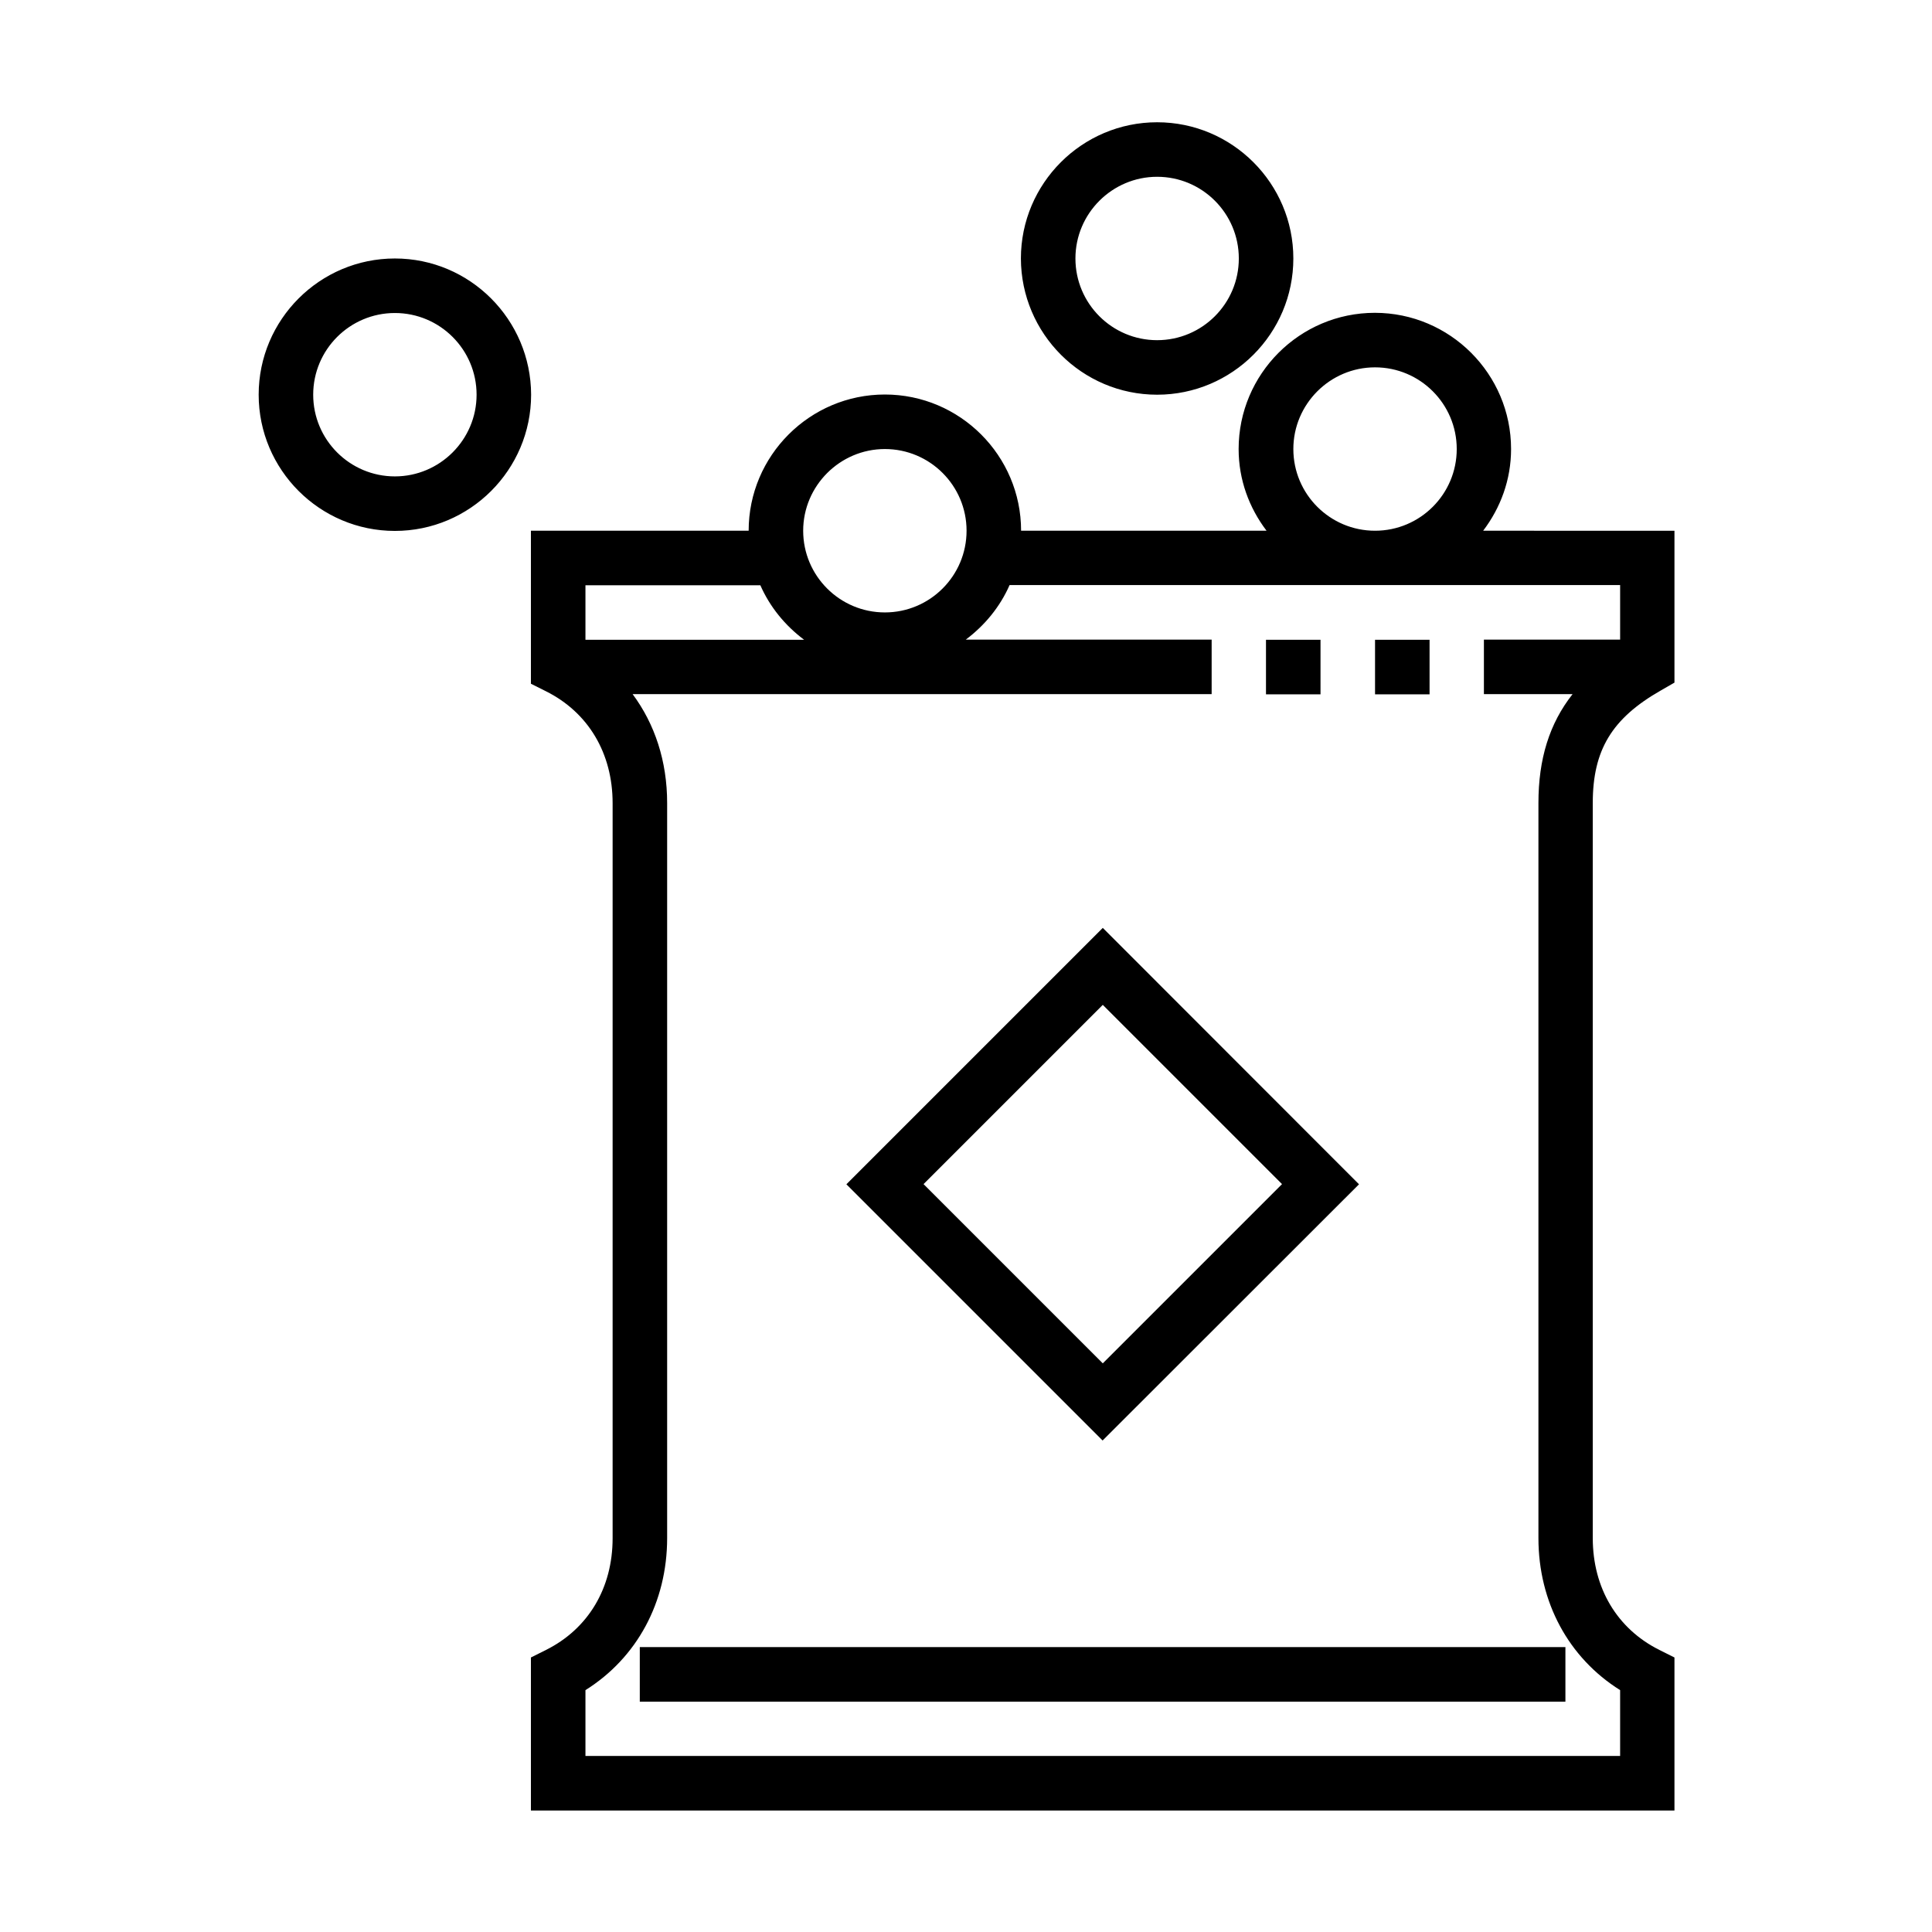 <?xml version="1.0" standalone="no"?><!DOCTYPE svg PUBLIC "-//W3C//DTD SVG 1.1//EN" "http://www.w3.org/Graphics/SVG/1.1/DTD/svg11.dtd"><svg t="1583820414694" class="icon" viewBox="0 0 1024 1024" version="1.1" xmlns="http://www.w3.org/2000/svg" p-id="15790" xmlns:xlink="http://www.w3.org/1999/xlink" width="200" height="200"><defs><style type="text/css"></style></defs><path d="M584.5 532.6l95 95-95 95-95-95 95-95z m135.8 95.1L584.5 491.8 448.6 627.7l135.8 135.8 135.9-135.8z m-107-534c23.9 0 43.3 19.4 43.3 43.3s-19.4 43.3-43.3 43.3S570 160.9 570 137s19.5-43.3 43.3-43.3z m0 115.5c39.8 0 72.2-32.4 72.2-72.2 0-39.8-32.4-72.2-72.2-72.2-39.8 0-72.2 32.4-72.2 72.2 0.1 39.8 32.4 72.2 72.2 72.2z m-404 43.3c-23.9 0-43.3-19.4-43.3-43.3s19.4-43.3 43.3-43.3 43.3 19.4 43.3 43.3-19.5 43.3-43.3 43.3z m0-115.5c-39.8 0-72.2 32.4-72.2 72.2 0 39.8 32.4 72.2 72.2 72.2s72.2-32.4 72.2-72.2c-0.1-39.8-32.4-72.2-72.2-72.2z m624.2 230.9c-12.3 15.6-18.1 34.4-18.1 57.7v389.6c0 34 16 63.5 43.3 80.6v34.9H310.3v-34.9c27.3-17.1 43.3-46.6 43.3-80.6V425.6c0-22.1-6.5-41.8-18.3-57.7h306.9V339H511.9c10-7.5 18.1-17.3 23.2-28.9h323.6V339h-72.2v28.9h47zM671 339.1h28.9V368H671v-28.9z m57.8 0h28.9V368h-28.9v-28.9zM339.1 873h490.6v28.9H339.1V873z m-28.8-533.9v-28.9H403c5.1 11.6 13.2 21.4 23.2 28.9H310.3zM469 238c23.9 0 43.3 19.4 43.3 43.3s-19.4 43.3-43.3 43.3-43.3-19.4-43.3-43.3c0-23.8 19.5-43.3 43.3-43.3z m259.8-43.3c23.9 0 43.3 19.4 43.3 43.3s-19.4 43.3-43.3 43.3-43.3-19.4-43.3-43.3c0-23.8 19.4-43.3 43.3-43.3zM880.2 366l7.3-4.2v-80.5H786.1c9.2-12.1 14.8-27 14.8-43.3 0-39.8-32.4-72.2-72.2-72.2s-72.2 32.4-72.2 72.2c0 16.3 5.6 31.2 14.8 43.3H541.2c0-39.8-32.4-72.2-72.2-72.2s-72.2 32.4-72.2 72.2H281.4v81.1l8 4c22.4 11.2 35.3 32.8 35.3 59.3v389.6c0 26.4-12.9 48-35.3 59.2l-8 4v81.1h606.1v-81.1l-8-4c-22.4-11.2-35.3-32.8-35.3-59.3V425.6c0-28 10.1-44.8 36-59.6z" p-id="15791"></path></svg>